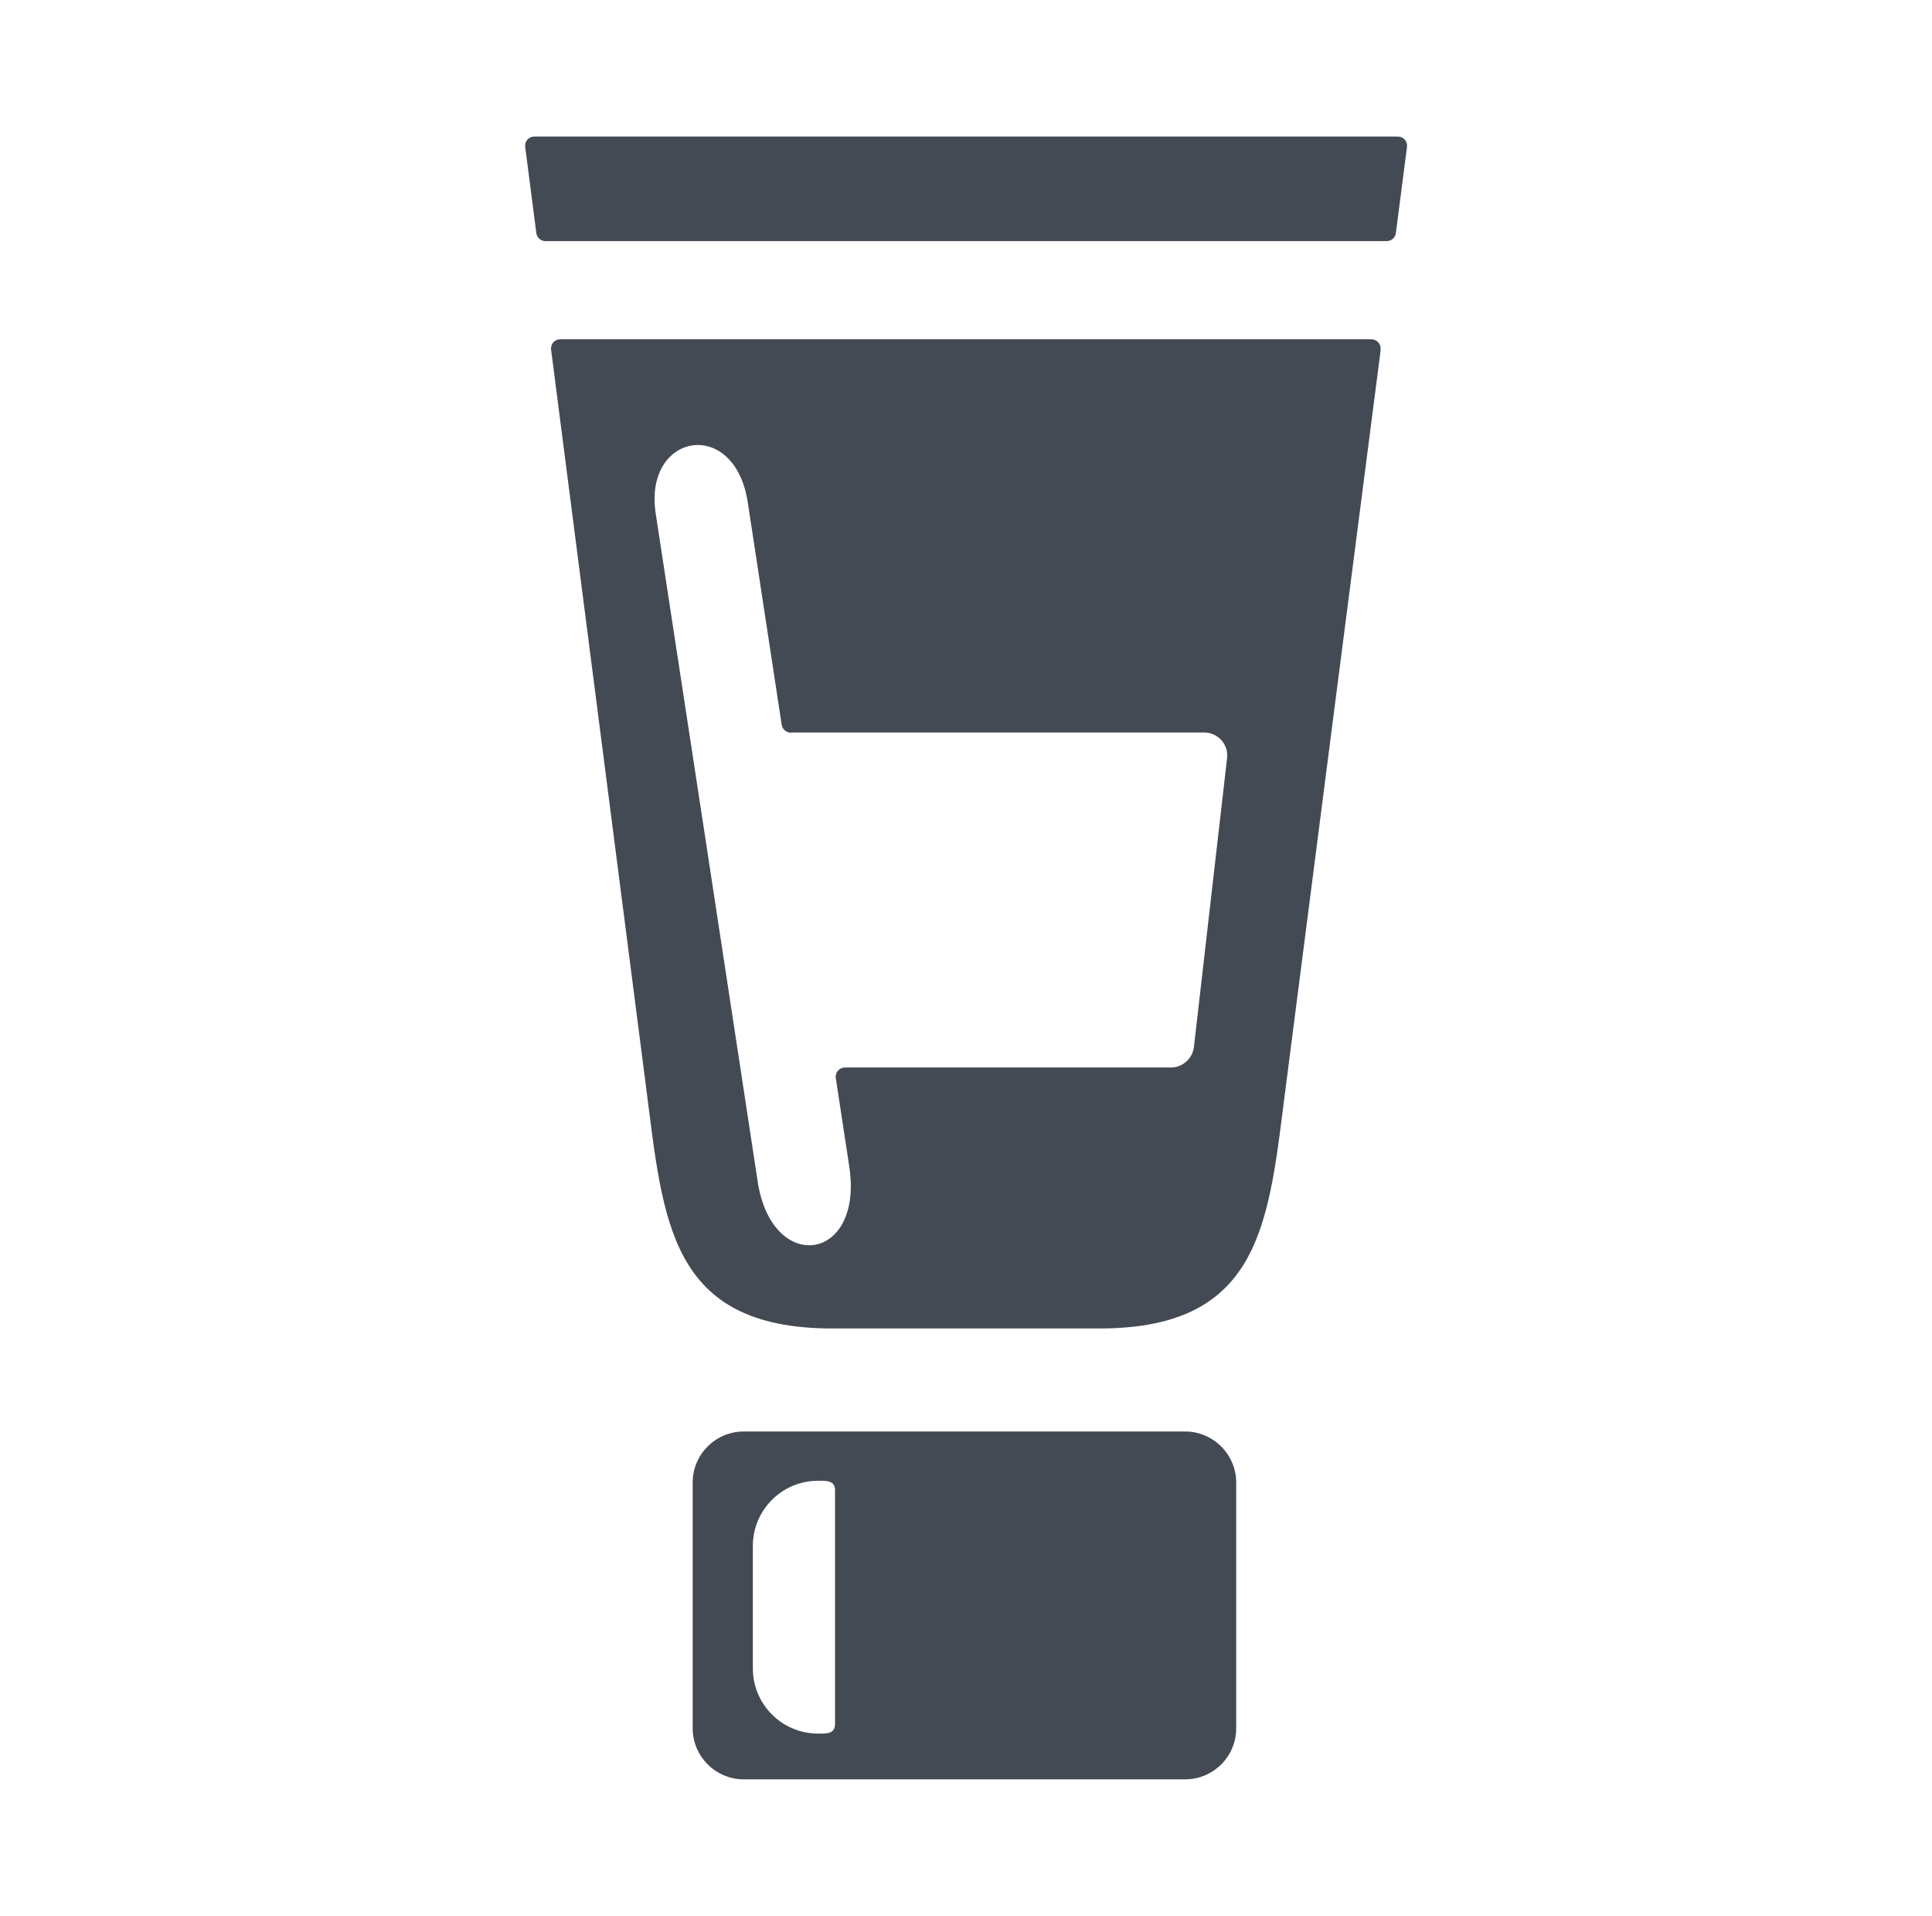 <svg id='spermicides' xmlns='http://www.w3.org/2000/svg' viewBox='0 0 99.21 98.39'><path d='M27.44,7.01h44.34c.29,0,.51,.25,.47,.54-.19,1.47-.38,2.94-.57,4.41-.03,.24-.23,.42-.47,.42H28.01c-.24,0-.44-.18-.47-.42-.19-1.47-.38-2.94-.57-4.41-.04-.29,.18-.54,.47-.54h0Zm10.75,66.49h22.67c1.44,0,2.62,1.18,2.62,2.62v12.62c0,1.45-1.18,2.62-2.62,2.62h-22.67c-1.44,0-2.62-1.18-2.62-2.62v-12.62c0-1.45,1.18-2.62,2.62-2.62h0Zm3.81,2.53c.36,0,.88-.05,.88,.48v12.02c0,.53-.52,.48-.88,.48-1.84,0-3.34-1.5-3.34-3.34v-6.3c0-1.84,1.5-3.34,3.34-3.34h0Zm28.9-58.07c-1.63,12.63-3.26,25.26-4.88,37.89-.88,6.8-1.15,12.36-9.56,12.36h-13.72c-8.4,0-8.68-5.56-9.56-12.36-1.63-12.63-3.25-25.26-4.88-37.89-.04-.29,.18-.54,.47-.54h41.65c.29,0,.51,.25,.47,.54h0Zm-30.28,19.65h21.21c.72,0,1.27,.62,1.18,1.33-.57,4.94-1.13,9.87-1.7,14.81-.07,.6-.58,1.06-1.18,1.06h-16.74c-.29,0-.52,.26-.47,.55,.23,1.51,.46,3.02,.69,4.53,.75,4.92-3.97,5.56-4.7,.79-1.74-11.44-3.49-22.88-5.24-34.32-.63-4.14,4.06-4.98,4.73-.56,.58,3.8,1.16,7.61,1.74,11.41,.04,.23,.23,.41,.47,.41h0Z' style='fill:#434a54; fill-rule:evenodd;'/></svg>